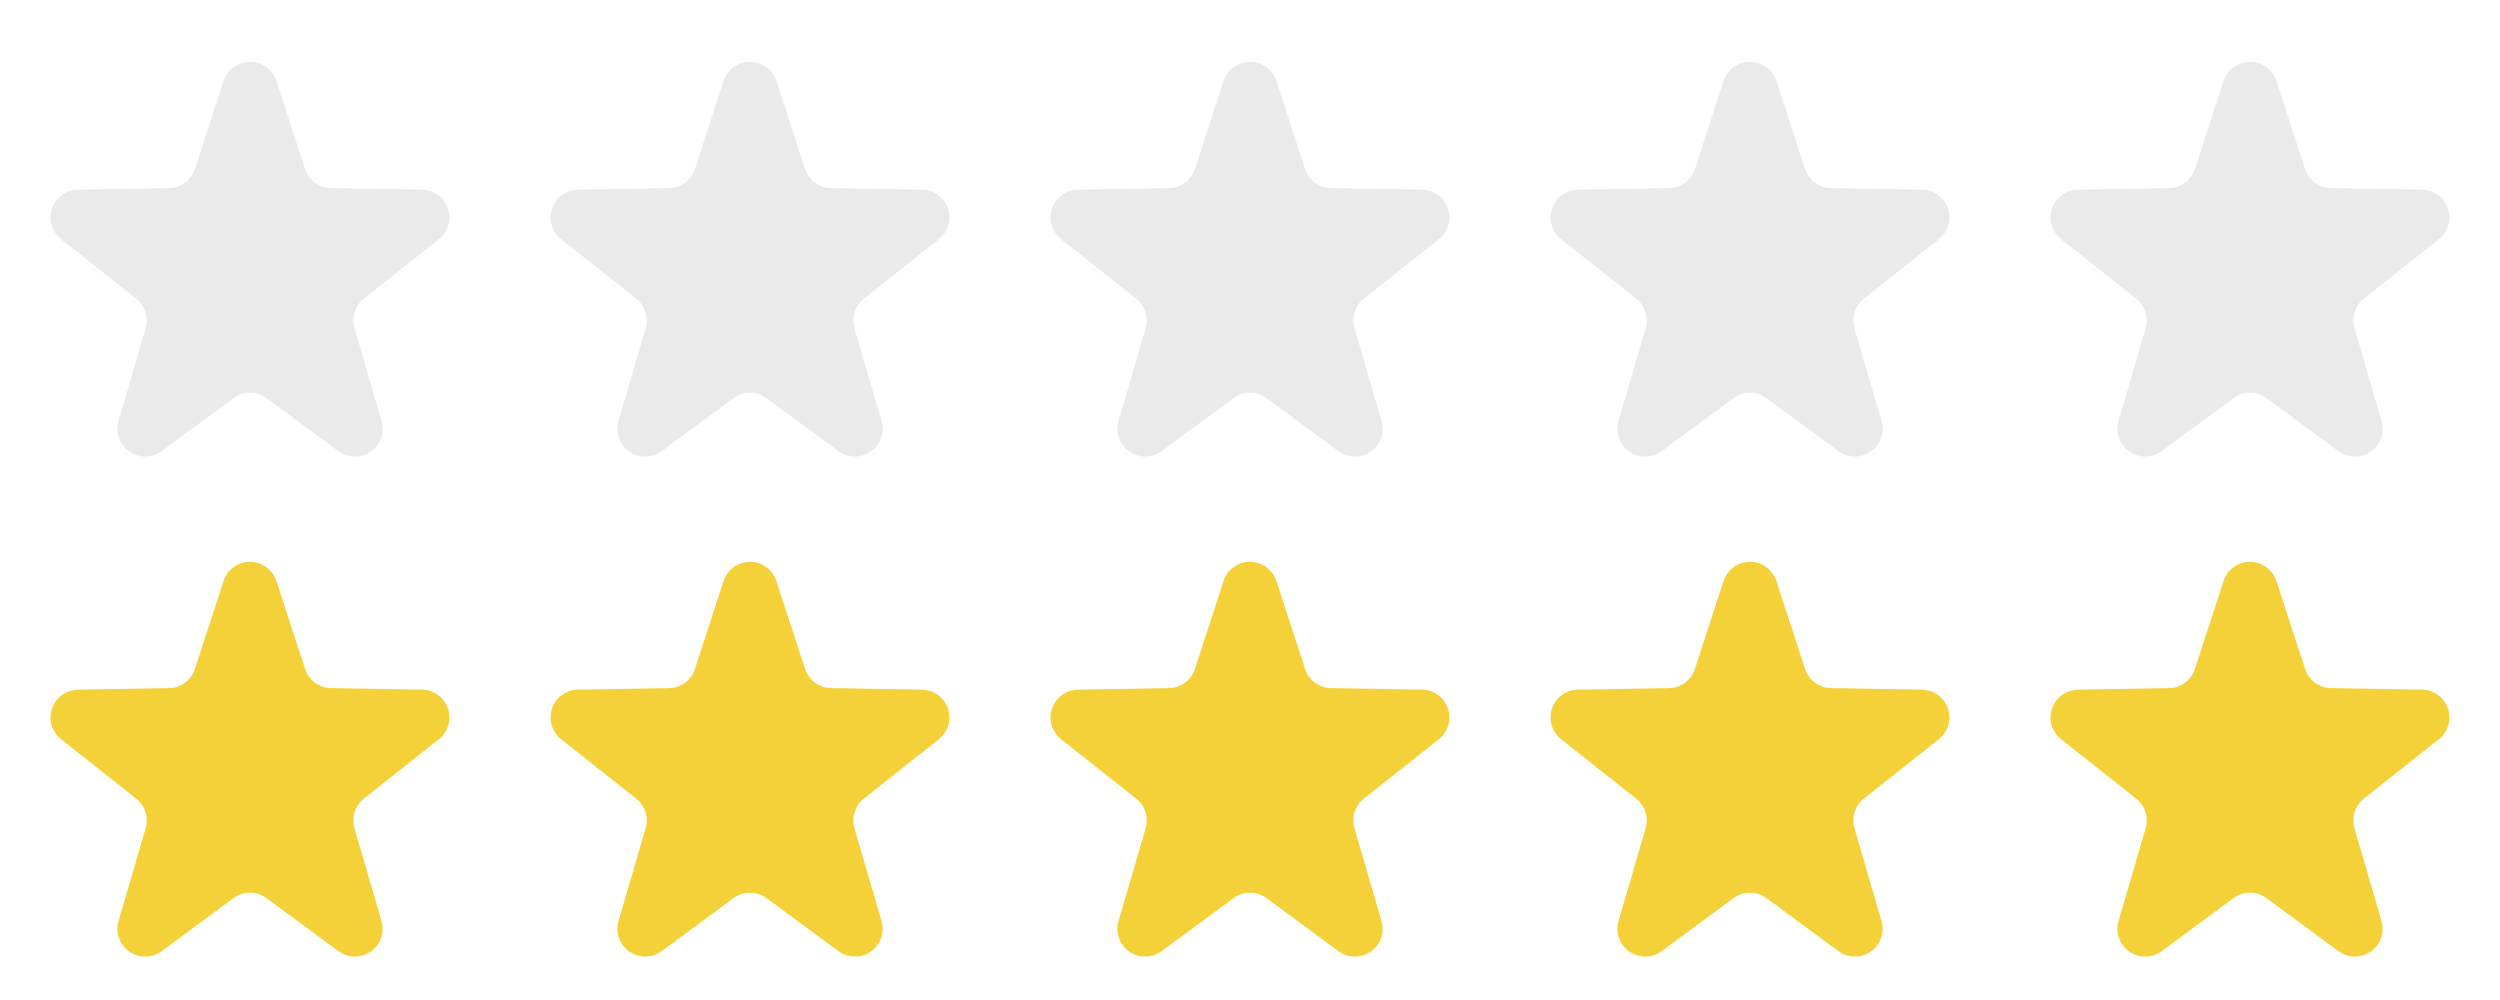 <svg xmlns="http://www.w3.org/2000/svg" width="90" height="36"><path d="M8.049 2.914a1 1 0 011.9 0l1.033 3.167a1 1 0 00.934.69l3.283.056a1 1 0 01.6 1.784l-2.699 2.14a1 1 0 00-.34 1.065l.975 3.339a1 1 0 01-1.554 1.085l-2.587-1.907a1 1 0 00-1.188 0L5.822 16.24a1 1 0 01-1.554-1.085l.975-3.339a1 1 0 00-.34-1.065L2.2 8.612a1 1 0 01.6-1.784l3.283-.056a1 1 0 00.934-.69z" fill="#eaeaea"/><path d="M8.049 20.914a1 1 0 011.9 0l1.033 3.167a1 1 0 00.934.69l3.283.056a1 1 0 01.6 1.784l-2.699 2.14a1 1 0 00-.34 1.065l.975 3.339a1 1 0 01-1.554 1.085l-2.587-1.907a1 1 0 00-1.188 0L5.822 34.24a1 1 0 01-1.554-1.085l.975-3.339a1 1 0 00-.34-1.065L2.2 26.612a1 1 0 01.6-1.784l3.283-.056a1 1 0 00.934-.69z" fill="#f5d139"/><path d="M26.049 2.914a1 1 0 011.9 0l1.033 3.167a1 1 0 00.934.69l3.283.056a1 1 0 01.6 1.784l-2.699 2.14a1 1 0 00-.34 1.065l.975 3.339a1 1 0 01-1.554 1.085l-2.587-1.907a1 1 0 00-1.188 0l-2.584 1.907a1 1 0 01-1.554-1.085l.975-3.339a1 1 0 00-.34-1.065L20.2 8.612a1 1 0 01.6-1.784l3.283-.056a1 1 0 00.934-.69z" fill="#eaeaea"/><path d="M26.049 20.914a1 1 0 011.9 0l1.033 3.167a1 1 0 00.934.69l3.283.056a1 1 0 01.6 1.784l-2.699 2.14a1 1 0 00-.34 1.065l.975 3.339a1 1 0 01-1.554 1.085l-2.587-1.907a1 1 0 00-1.188 0l-2.584 1.907a1 1 0 01-1.554-1.085l.975-3.339a1 1 0 00-.34-1.065L20.2 26.612a1 1 0 01.6-1.784l3.283-.056a1 1 0 00.934-.69z" fill="#f5d139"/><path d="M62.049 2.914a1 1 0 011.9 0l1.033 3.167a1 1 0 00.934.69l3.283.056a1 1 0 01.6 1.784l-2.699 2.14a1 1 0 00-.34 1.065l.975 3.339a1 1 0 01-1.554 1.085l-2.587-1.907a1 1 0 00-1.188 0l-2.584 1.907a1 1 0 01-1.554-1.085l.975-3.339a1 1 0 00-.34-1.065L56.2 8.612a1 1 0 01.6-1.784l3.283-.056a1 1 0 00.934-.69z" fill="#eaeaea"/><path d="M62.049 20.914a1 1 0 011.9 0l1.033 3.167a1 1 0 00.934.69l3.283.056a1 1 0 01.6 1.784l-2.699 2.14a1 1 0 00-.34 1.065l.975 3.339a1 1 0 01-1.554 1.085l-2.587-1.907a1 1 0 00-1.188 0l-2.584 1.907a1 1 0 01-1.554-1.085l.975-3.339a1 1 0 00-.34-1.065L56.2 26.612a1 1 0 01.6-1.784l3.283-.056a1 1 0 00.934-.69z" fill="#f5d139"/><path d="M44.049 2.914a1 1 0 011.9 0l1.033 3.167a1 1 0 00.934.69l3.283.056a1 1 0 01.6 1.784l-2.699 2.14a1 1 0 00-.34 1.065l.975 3.339a1 1 0 01-1.554 1.085l-2.587-1.907a1 1 0 00-1.188 0l-2.584 1.907a1 1 0 01-1.554-1.085l.975-3.339a1 1 0 00-.34-1.065L38.2 8.612a1 1 0 01.6-1.784l3.283-.056a1 1 0 00.934-.69z" fill="#eaeaea"/><path d="M44.049 20.914a1 1 0 011.9 0l1.033 3.167a1 1 0 00.934.69l3.283.056a1 1 0 01.6 1.784l-2.699 2.14a1 1 0 00-.34 1.065l.975 3.339a1 1 0 01-1.554 1.085l-2.587-1.907a1 1 0 00-1.188 0l-2.584 1.907a1 1 0 01-1.554-1.085l.975-3.339a1 1 0 00-.34-1.065L38.2 26.612a1 1 0 01.6-1.784l3.283-.056a1 1 0 00.934-.69z" fill="#f5d139"/><path d="M80.049 2.914a1 1 0 011.9 0l1.033 3.167a1 1 0 00.934.69l3.283.056a1 1 0 01.6 1.784l-2.699 2.14a1 1 0 00-.34 1.065l.975 3.339a1 1 0 01-1.554 1.085l-2.587-1.907a1 1 0 00-1.188 0l-2.584 1.907a1 1 0 01-1.554-1.085l.975-3.339a1 1 0 00-.34-1.065L74.2 8.612a1 1 0 01.6-1.784l3.283-.056a1 1 0 00.934-.69z" fill="#eaeaea"/><path d="M80.049 20.914a1 1 0 011.9 0l1.033 3.167a1 1 0 00.934.69l3.283.056a1 1 0 01.6 1.784l-2.699 2.14a1 1 0 00-.34 1.065l.975 3.339a1 1 0 01-1.554 1.085l-2.587-1.907a1 1 0 00-1.188 0l-2.584 1.907a1 1 0 01-1.554-1.085l.975-3.339a1 1 0 00-.34-1.065L74.2 26.612a1 1 0 01.6-1.784l3.283-.056a1 1 0 00.934-.69z" fill="#f5d139"/></svg>